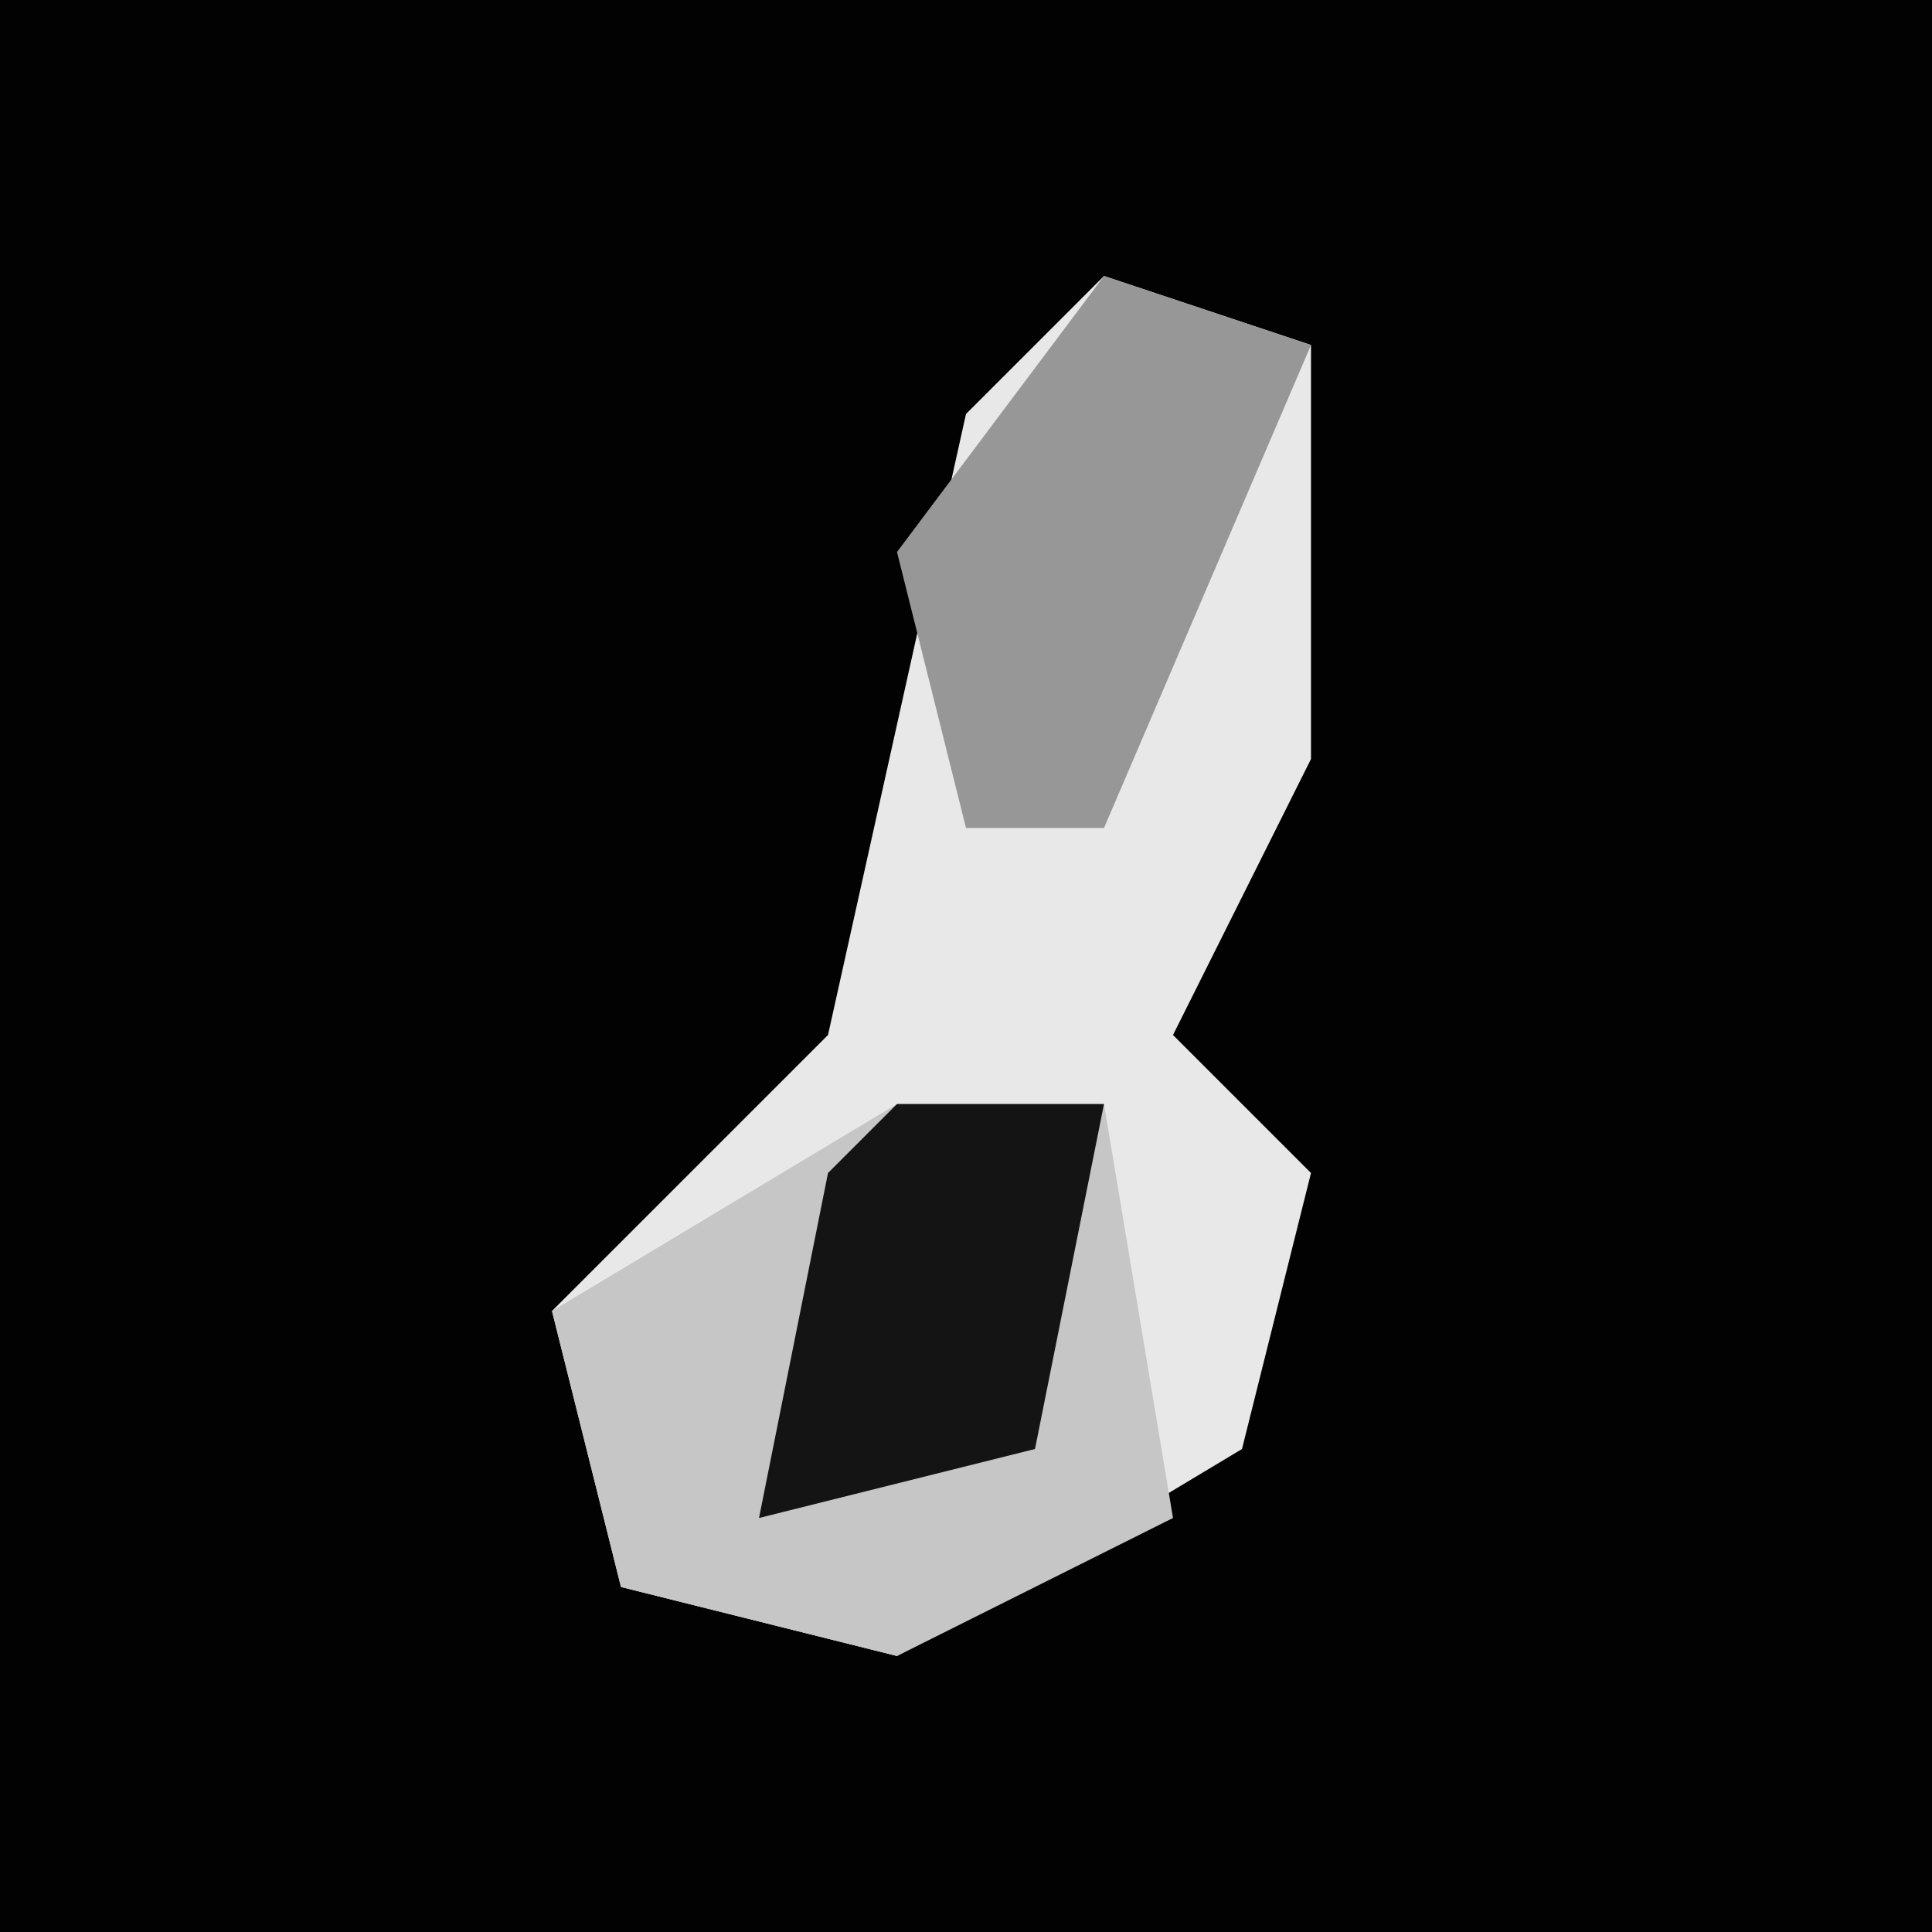 <?xml version="1.0" encoding="UTF-8"?>
<svg version="1.1" xmlns="http://www.w3.org/2000/svg" width="28" height="28">
<path d="M0,0 L28,0 L28,28 L0,28 Z " fill="#020202" transform="translate(0,0)"/>
<path d="M0,0 L3,1 L3,7 L1,11 L3,13 L2,17 L-3,20 L-7,19 L-8,15 L-4,11 L-2,2 Z " fill="#E8E8E8" transform="translate(16,4)"/>
<path d="M0,0 L3,0 L4,6 L0,8 L-4,7 L-5,3 Z " fill="#C6C6C6" transform="translate(13,16)"/>
<path d="M0,0 L3,1 L0,8 L-2,8 L-3,4 Z " fill="#979797" transform="translate(16,4)"/>
<path d="M0,0 L3,0 L2,5 L-2,6 L-1,1 Z " fill="#141414" transform="translate(13,16)"/>
</svg>
